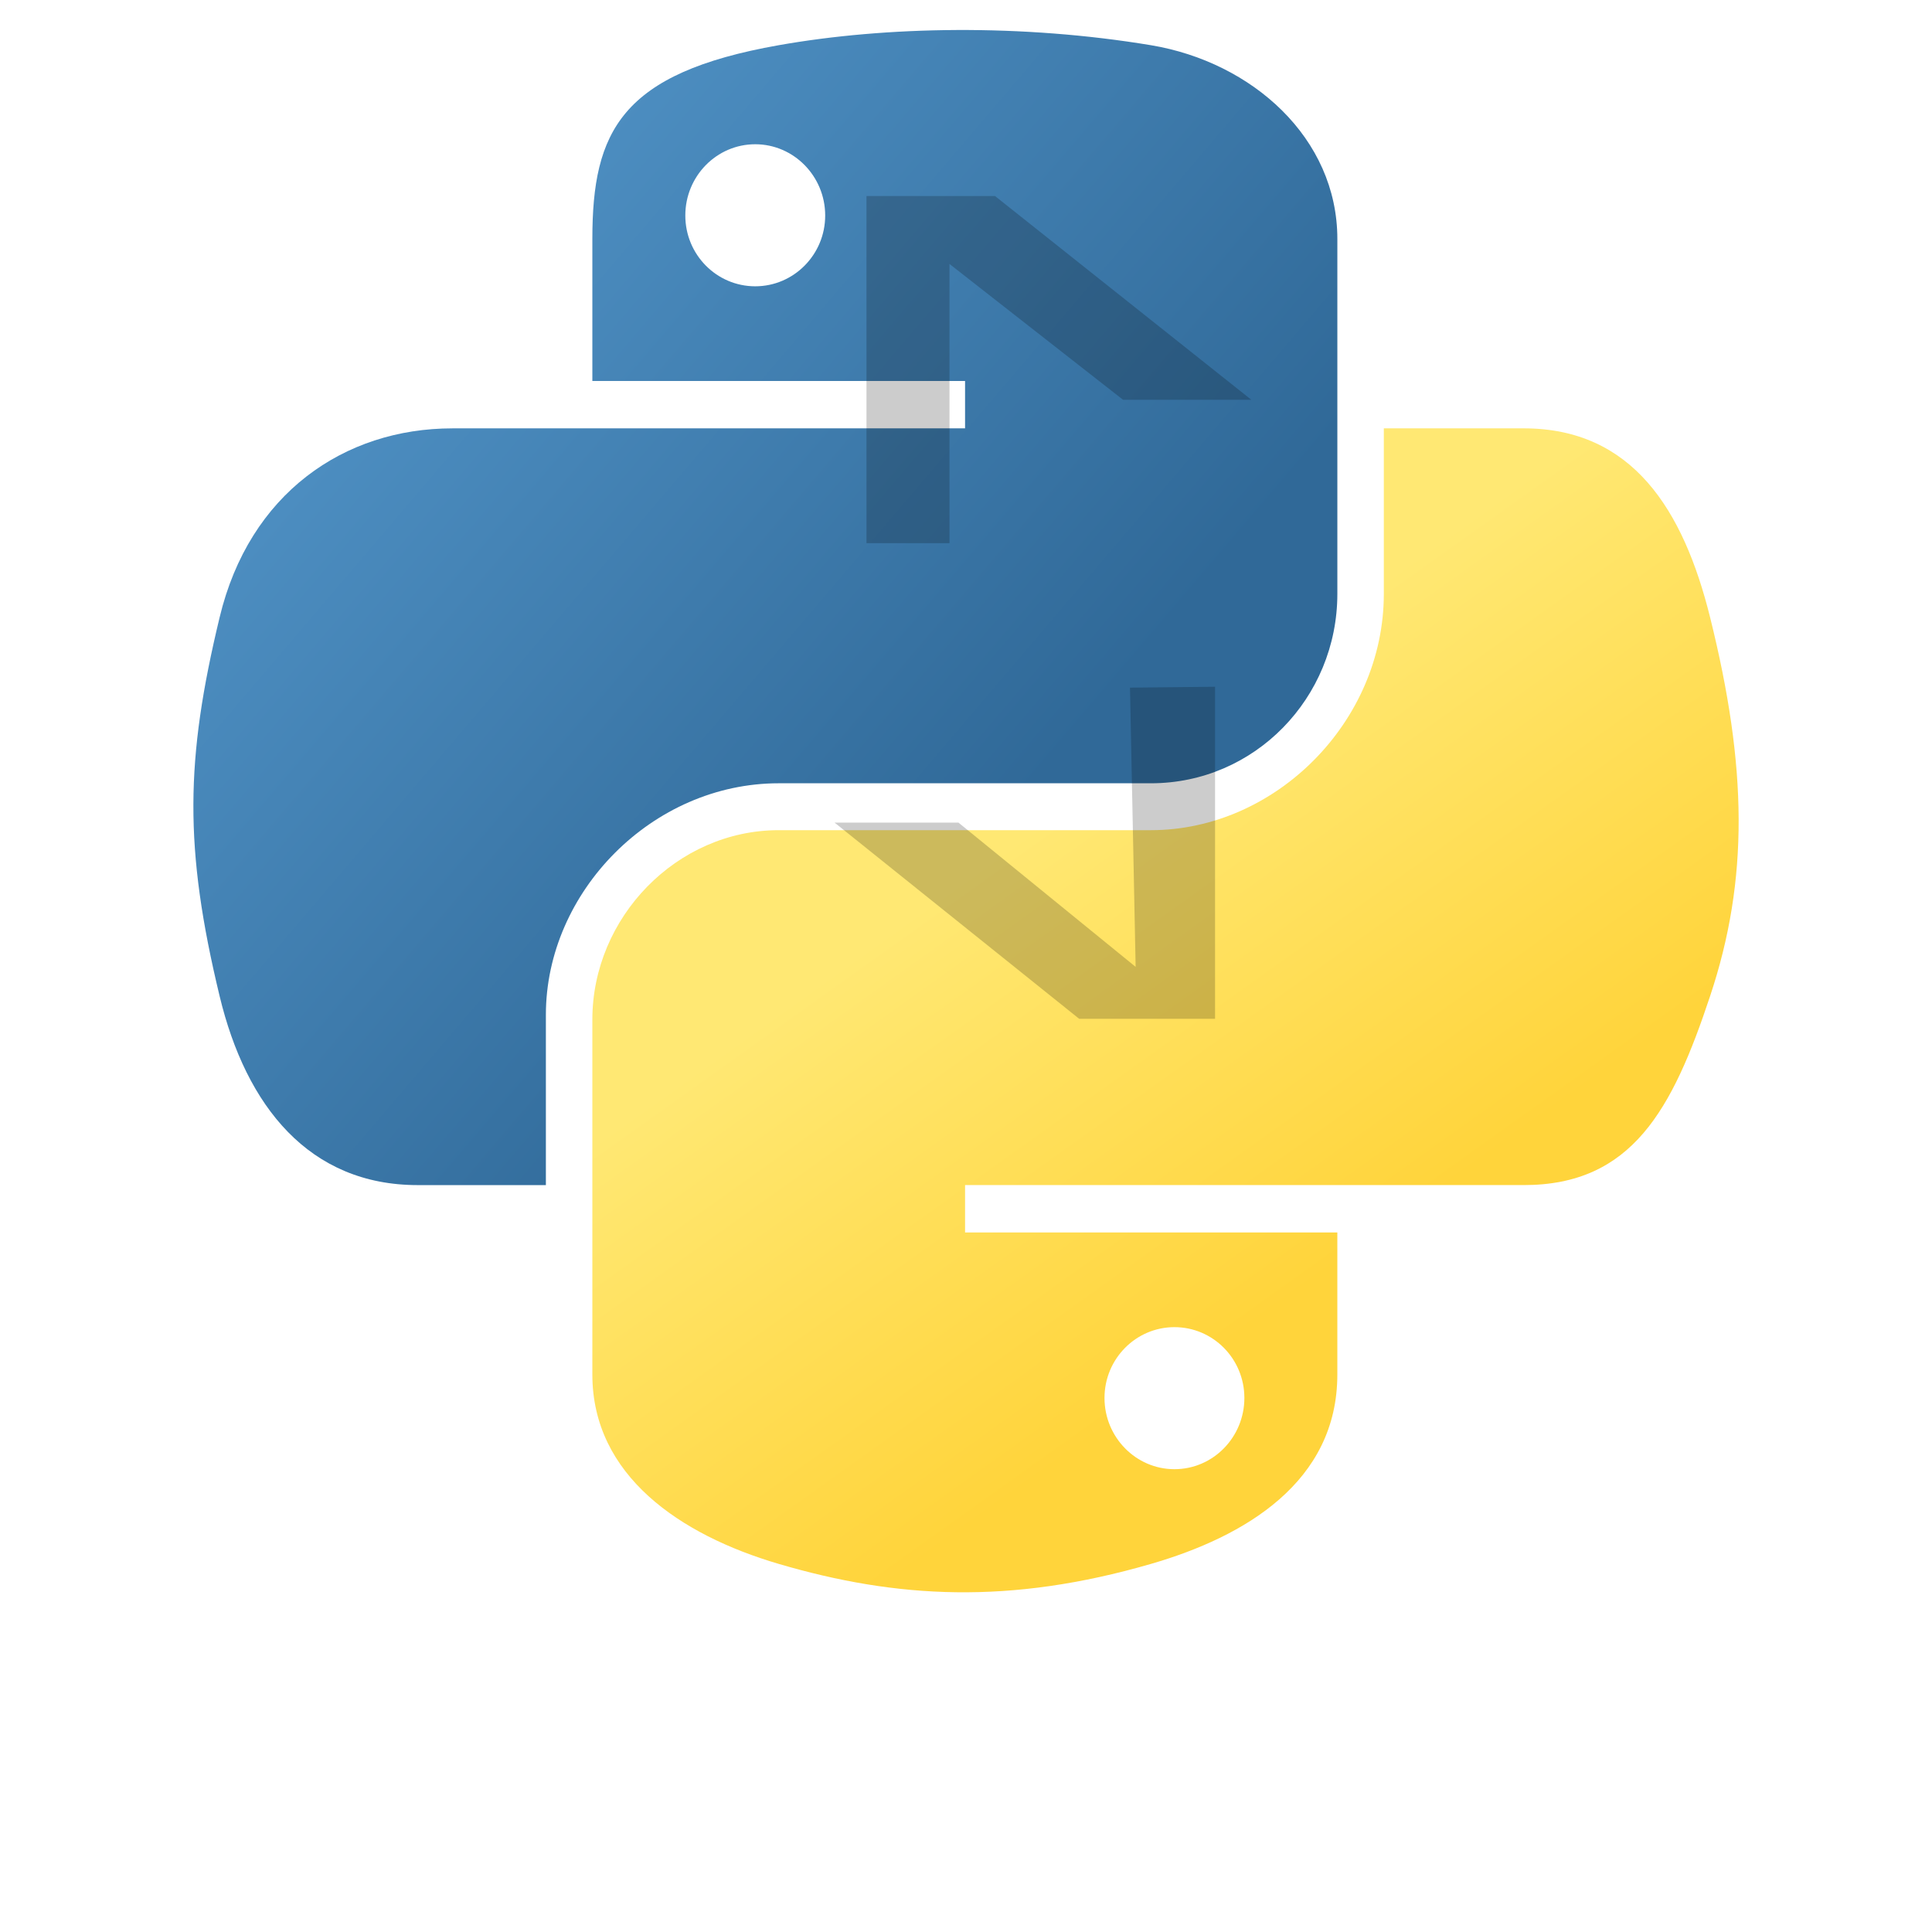 <svg width="128" height="128" viewBox="0 0 128 128" xmlns="http://www.w3.org/2000/svg">
    <linearGradient id="pywrite" x1="70.252" x2="170.659" y1="1237.476" y2="1151.089" gradientTransform="matrix(.563 0 0 -.568 -29.215 707.817)" gradientUnits="userSpaceOnUse">
        <stop offset="0" stop-color="#5A9FD4"/>
        <stop offset="1" stop-color="#306998"/>
    </linearGradient>
    <linearGradient id="pywriteb" x1="209.474" x2="173.62" y1="1098.811" y2="1149.537" gradientTransform="matrix(.563 0 0 -.568 -29.215 707.817)" gradientUnits="userSpaceOnUse">
        <stop offset="0" stop-color="#FFD43B"/>
        <stop offset="1" stop-color="#FFE873"/>
    </linearGradient>
    <path fill="url(#pywrite)" d="M63.391 1.988c-4.222.02-8.252.379-11.8 1.007-10.45 1.846-12.346 5.71-12.346 12.837v9.411h24.693v3.137h-33.961c-7.176 0-13.46 4.313-15.426 12.521-2.268 9.405-2.368 15.275 0 25.096 1.755 7.311 5.947 12.519 13.124 12.519h8.491v-11.282c0-8.151 7.051-15.34 15.426-15.34h24.665c6.866 0 12.346-5.654 12.346-12.548v-23.513c0-6.693-5.646-11.72-12.346-12.837-4.244-.706-8.645-1.027-12.866-1.008zm-13.354 7.569c2.55 0 4.634 2.117 4.634 4.721 0 2.593-2.083 4.69-4.634 4.69-2.56 0-4.633-2.097-4.633-4.69-.001-2.604 2.073-4.721 4.633-4.721z"/>
    <path fill="url(#pywriteb)" d="M91.682 28.38v10.966c0 8.5-7.208 15.655-15.426 15.655h-24.665c-6.756 0-12.346 5.783-12.346 12.549v23.515c0 6.691 5.818 10.628 12.346 12.547 7.816 2.297 15.312 2.713 24.665 0 6.216-1.801 12.346-5.423 12.346-12.547v-9.412h-24.664v-3.138h37.012c7.176 0 9.852-5.005 12.348-12.519 2.578-7.735 2.467-15.174 0-25.096-1.774-7.145-5.161-12.521-12.348-12.521h-9.268zm-13.873 59.547c2.561 0 4.634 2.097 4.634 4.692 0 2.602-2.074 4.719-4.634 4.719-2.55 0-4.633-2.117-4.633-4.719 0-2.595 2.083-4.692 4.633-4.692z"/>
    <path fill="#000" d="M 65.922 12.988 L 82.906 26.488 L 74.406 26.488 L 62.906 17.488 L 62.906 35.988 L 57.406 35.988 L 57.406 12.988 L 65.922 12.988 z" opacity=".2"/>
    <path fill="#000" d="M 71.5 67.5 L 55.292 54.5 L 63.5 54.5 L 75.239 64.058 L 74.865 45.558 L 80.5 45.5 L 80.5 67.5 L 71.5 67.5 z" opacity=".2"/>
</svg>
